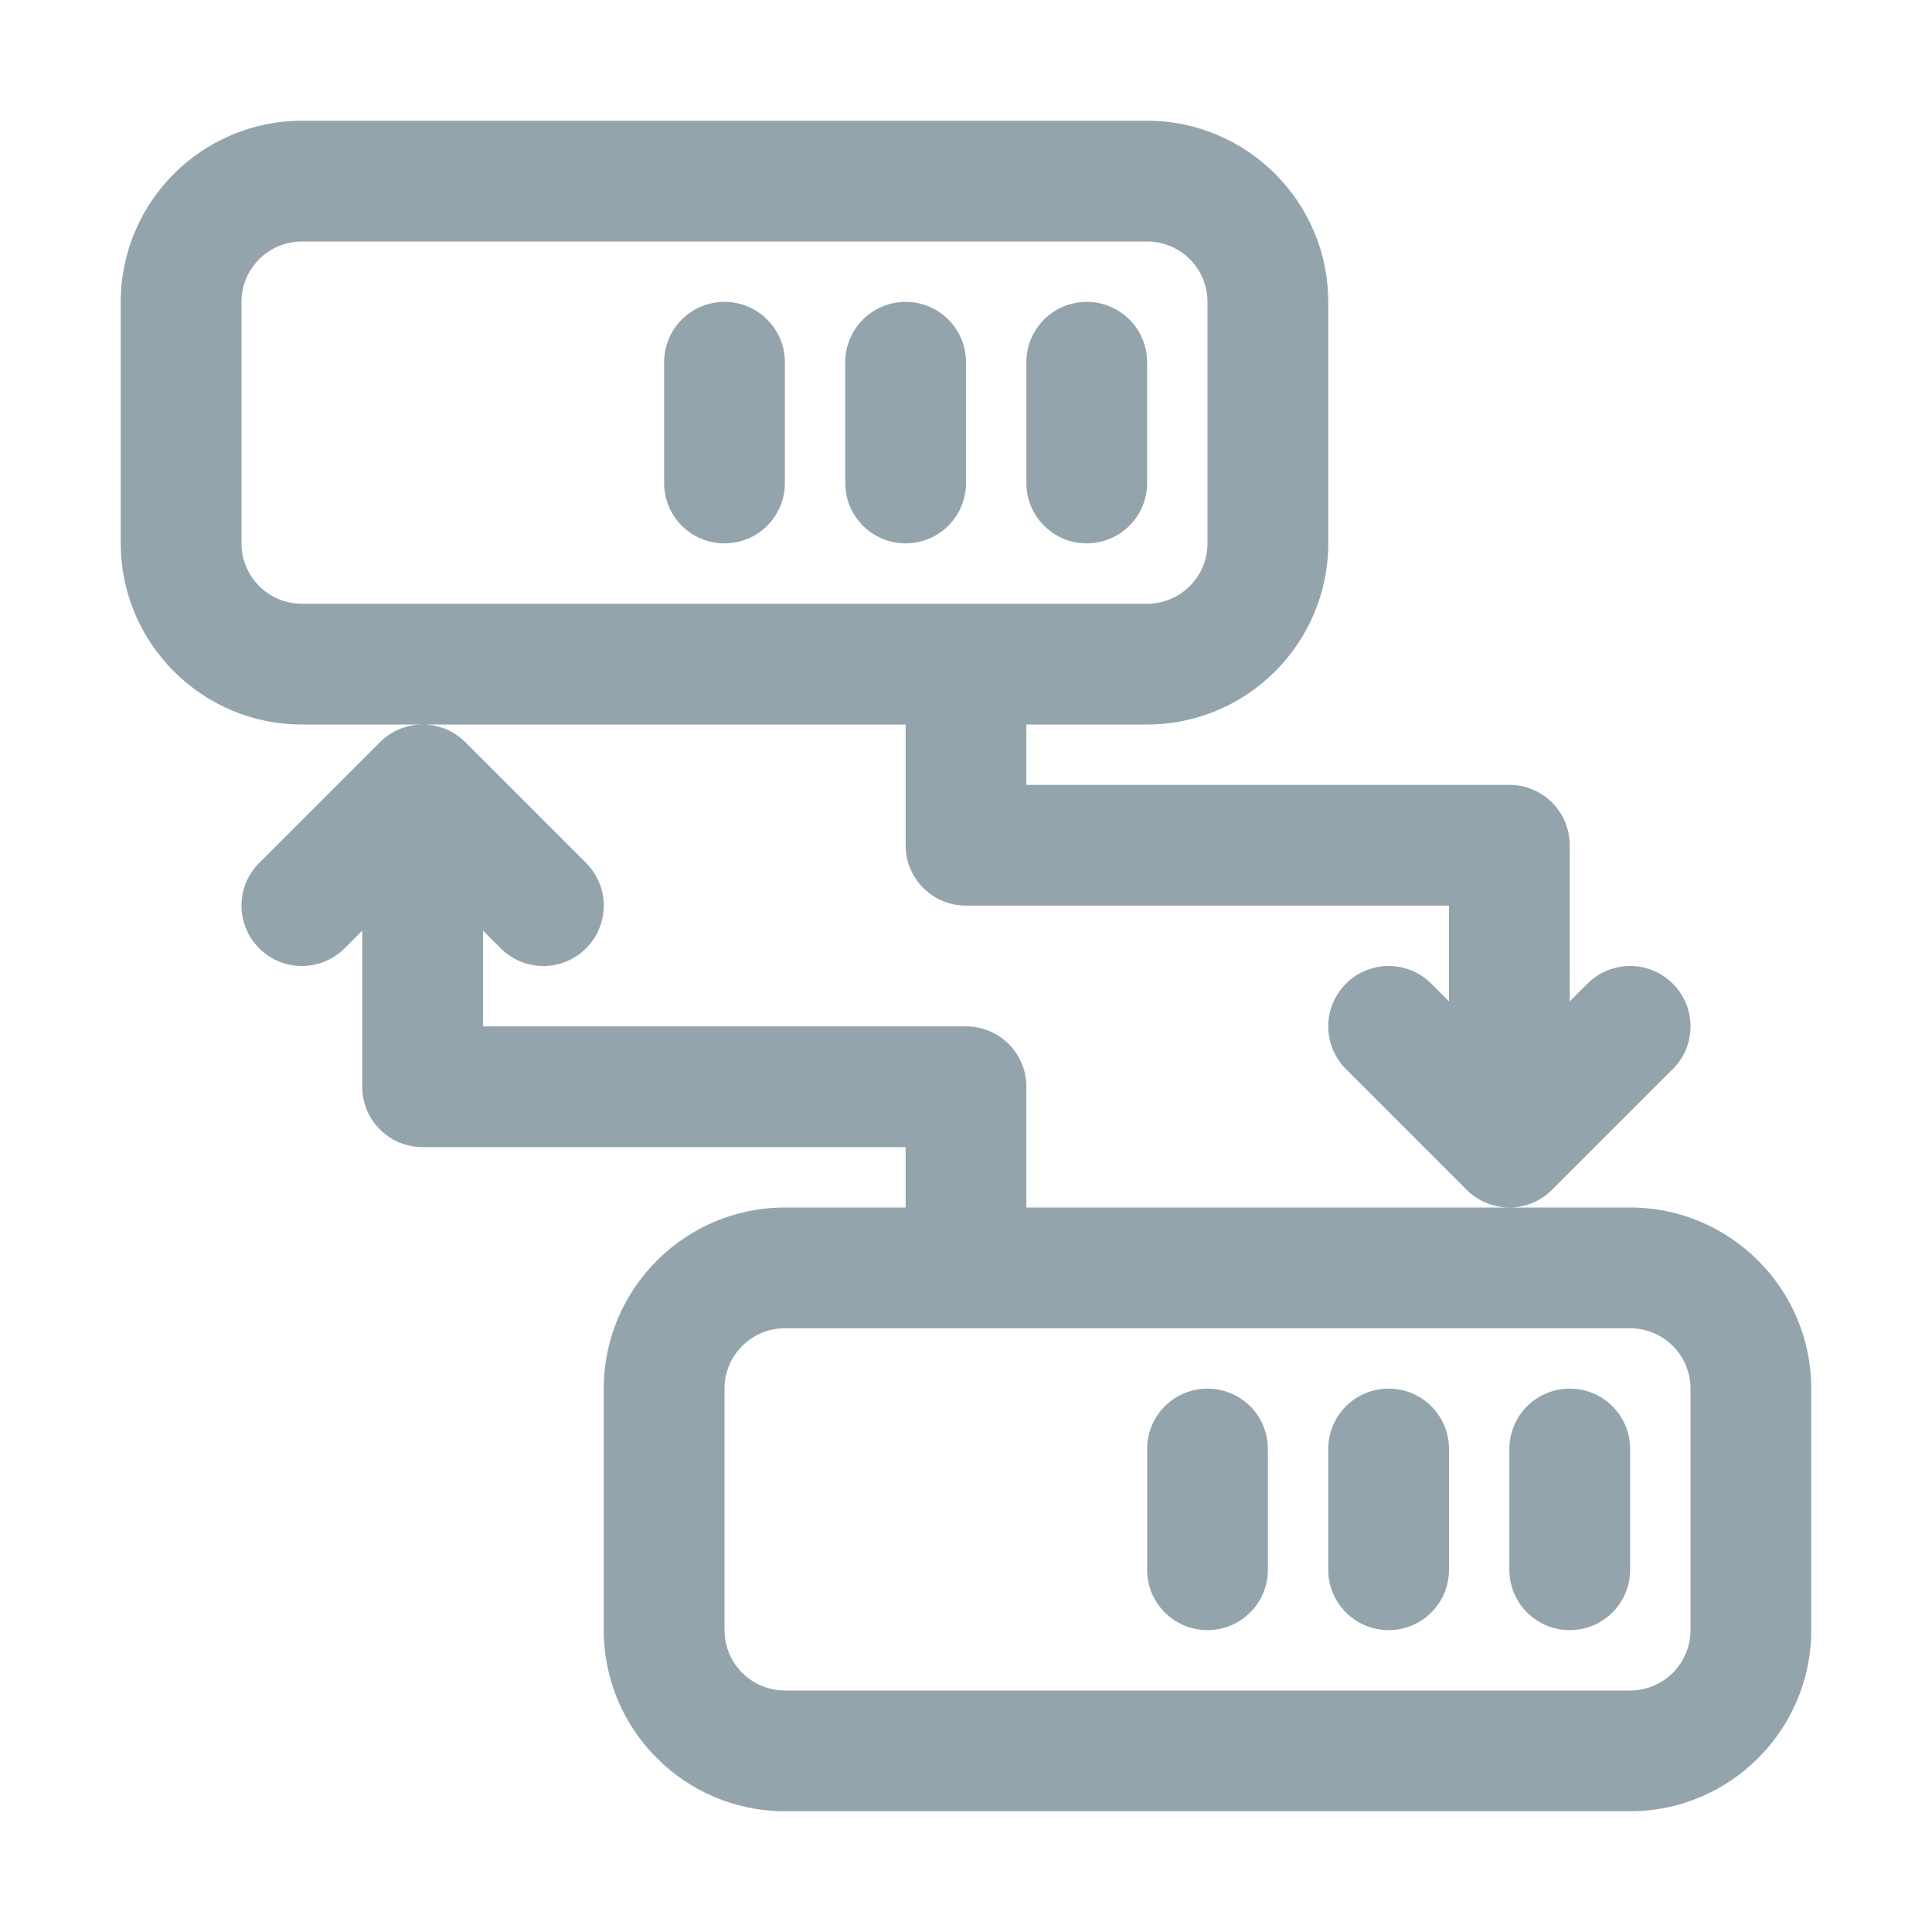 <svg fill="#94a4ad" xmlns="http://www.w3.org/2000/svg"  viewBox="0 0 32 32" width="500px" height="500px">
	<path d="M 5 2 C 3.346 2 2 3.346 2 5 L 2 9 C 2 10.654 3.346 12 5 12 L 7 12 L 15 12 L 15 14 C 15 14.553 15.447 15 16 15 L 24 15 L 24 16.586 L 23.707 16.293 C 23.316 15.902 22.684 15.902 22.293 16.293 C 21.902 16.684 21.902 17.316 22.293 17.707 L 24.293 19.707 C 24.488 19.902 24.744 20 25 20 C 25.256 20 25.512 19.902 25.707 19.707 L 27.707 17.707 C 28.098 17.316 28.098 16.684 27.707 16.293 C 27.316 15.902 26.684 15.902 26.293 16.293 L 26 16.586 L 26 14 C 26 13.447 25.553 13 25 13 L 17 13 L 17 12 L 19 12 C 20.654 12 22 10.654 22 9 L 22 5 C 22 3.346 20.654 2 19 2 L 5 2 z M 25 20 L 17 20 L 17 18 C 17 17.447 16.553 17 16 17 L 8 17 L 8 15.414 L 8.293 15.707 C 8.488 15.902 8.744 16 9 16 C 9.256 16 9.512 15.902 9.707 15.707 C 10.098 15.316 10.098 14.684 9.707 14.293 L 7.707 12.293 C 7.512 12.098 7.256 12 7 12 C 6.744 12 6.488 12.098 6.293 12.293 L 4.293 14.293 C 3.902 14.684 3.902 15.316 4.293 15.707 C 4.684 16.098 5.316 16.098 5.707 15.707 L 6 15.414 L 6 18 C 6 18.553 6.447 19 7 19 L 15 19 L 15 20 L 13 20 C 11.346 20 10 21.346 10 23 L 10 27 C 10 28.654 11.346 30 13 30 L 27 30 C 28.654 30 30 28.654 30 27 L 30 23 C 30 21.346 28.654 20 27 20 L 25 20 z M 5 4 L 19 4 C 19.552 4 20 4.448 20 5 L 20 9 C 20 9.552 19.552 10 19 10 L 5 10 C 4.448 10 4 9.552 4 9 L 4 5 C 4 4.448 4.448 4 5 4 z M 12 5 C 11.447 5 11 5.447 11 6 L 11 8 C 11 8.553 11.447 9 12 9 C 12.553 9 13 8.553 13 8 L 13 6 C 13 5.447 12.553 5 12 5 z M 15 5 C 14.447 5 14 5.447 14 6 L 14 8 C 14 8.553 14.447 9 15 9 C 15.553 9 16 8.553 16 8 L 16 6 C 16 5.447 15.553 5 15 5 z M 18 5 C 17.447 5 17 5.447 17 6 L 17 8 C 17 8.553 17.447 9 18 9 C 18.553 9 19 8.553 19 8 L 19 6 C 19 5.447 18.553 5 18 5 z M 13 22 L 27 22 C 27.552 22 28 22.448 28 23 L 28 27 C 28 27.552 27.552 28 27 28 L 13 28 C 12.448 28 12 27.552 12 27 L 12 23 C 12 22.448 12.448 22 13 22 z M 20 23 C 19.447 23 19 23.447 19 24 L 19 26 C 19 26.553 19.447 27 20 27 C 20.553 27 21 26.553 21 26 L 21 24 C 21 23.447 20.553 23 20 23 z M 23 23 C 22.447 23 22 23.447 22 24 L 22 26 C 22 26.553 22.447 27 23 27 C 23.553 27 24 26.553 24 26 L 24 24 C 24 23.447 23.553 23 23 23 z M 26 23 C 25.447 23 25 23.447 25 24 L 25 26 C 25 26.553 25.447 27 26 27 C 26.553 27 27 26.553 27 26 L 27 24 C 27 23.447 26.553 23 26 23 z"/>
</svg>